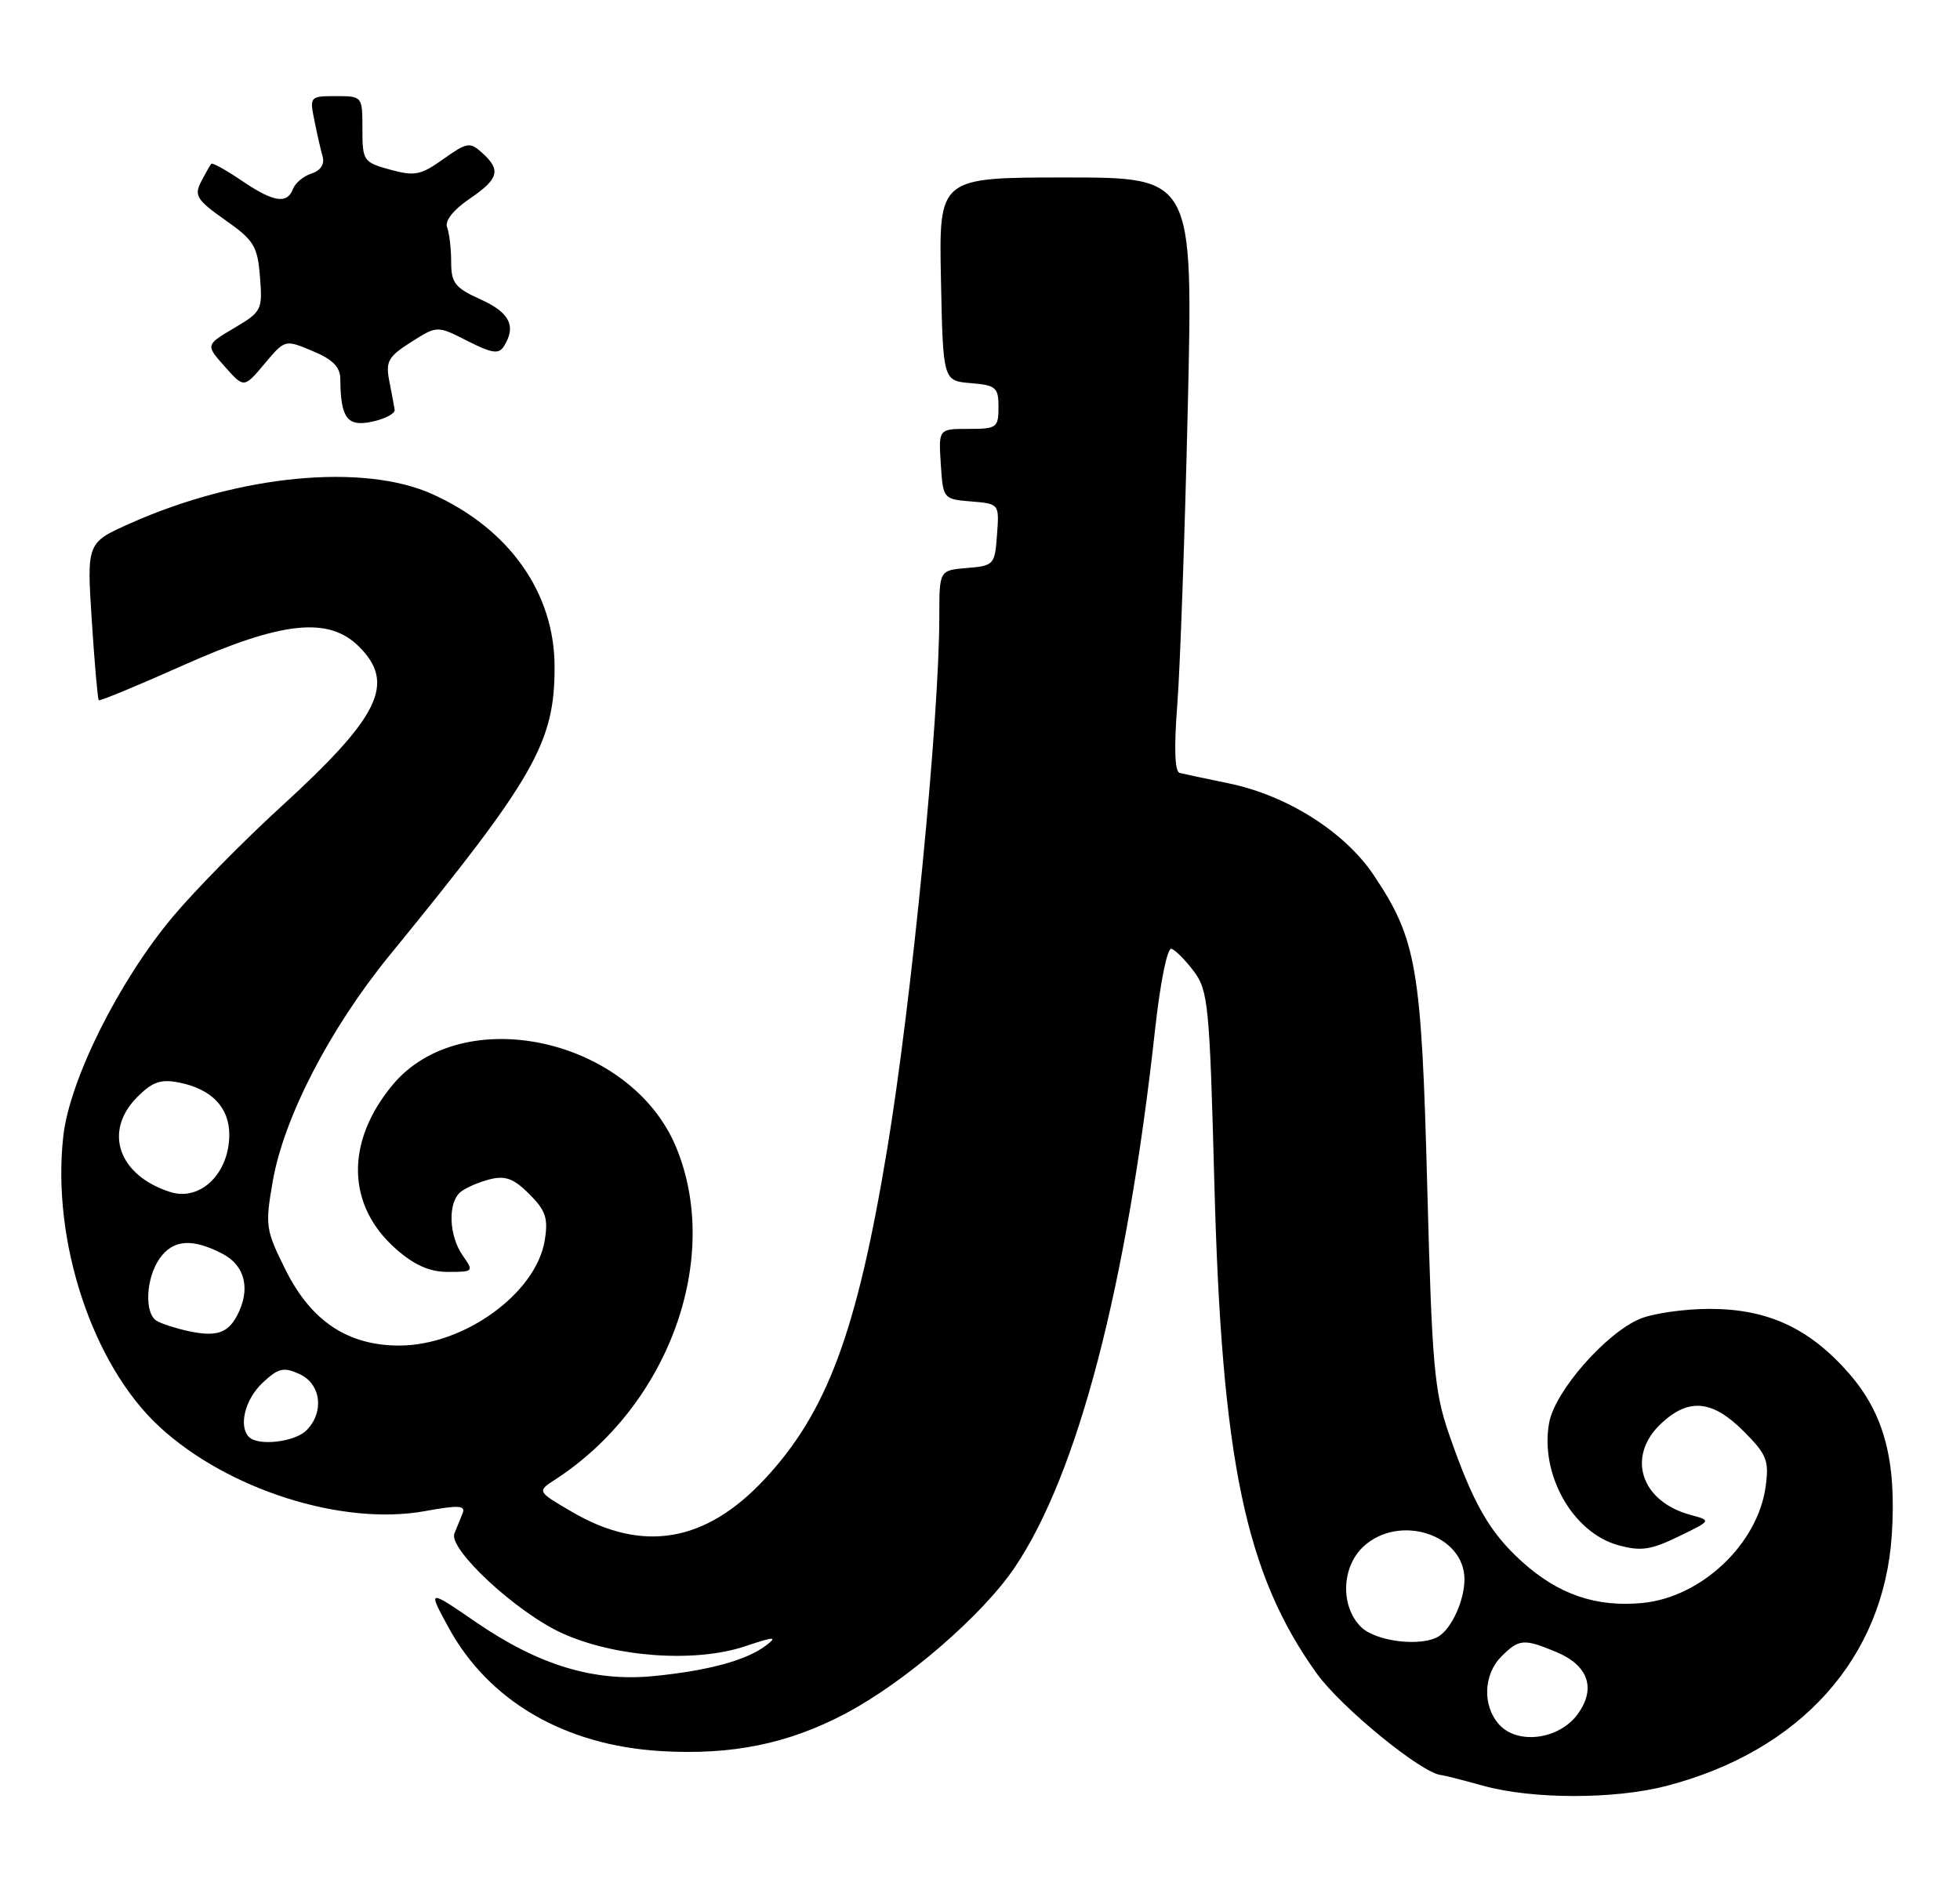 <?xml version="1.0" encoding="UTF-8" standalone="no"?>
<!DOCTYPE svg PUBLIC "-//W3C//DTD SVG 1.1//EN" "http://www.w3.org/Graphics/SVG/1.1/DTD/svg11.dtd" >
<svg xmlns="http://www.w3.org/2000/svg" xmlns:xlink="http://www.w3.org/1999/xlink" version="1.1" viewBox="0 0 265 256">
 <g >
 <path fill="currentColor"
d=" M 225.31 241.51 C 243.44 236.79 254.71 224.22 255.78 207.53 C 256.43 197.44 254.73 191.11 249.90 185.62 C 244.58 179.58 238.97 177.00 231.15 177.00 C 227.73 177.00 223.49 177.61 221.72 178.35 C 217.11 180.29 210.26 188.11 209.46 192.35 C 208.16 199.31 212.60 207.24 218.77 208.95 C 221.85 209.80 223.17 209.61 226.93 207.79 C 231.41 205.62 231.41 205.62 228.60 204.87 C 221.80 203.05 219.84 196.90 224.65 192.45 C 228.34 189.02 231.53 189.33 235.73 193.53 C 238.87 196.67 239.20 197.49 238.73 200.98 C 237.69 208.77 230.05 216.00 222.07 216.77 C 215.80 217.37 210.70 215.62 205.80 211.20 C 201.39 207.22 199.18 203.36 195.91 193.93 C 193.92 188.16 193.61 184.72 192.97 160.50 C 192.19 130.78 191.54 127.03 185.74 118.36 C 181.82 112.49 174.01 107.55 166.11 105.93 C 163.03 105.30 160.04 104.66 159.49 104.52 C 158.83 104.34 158.72 101.11 159.17 95.37 C 159.55 90.49 160.19 72.44 160.59 55.25 C 161.32 24.00 161.32 24.00 144.13 24.00 C 126.94 24.00 126.94 24.00 127.22 37.75 C 127.50 51.50 127.50 51.50 131.25 51.81 C 134.66 52.09 135.00 52.39 135.00 55.06 C 135.00 57.83 134.77 58.00 130.95 58.00 C 126.89 58.00 126.89 58.00 127.20 62.75 C 127.50 67.47 127.53 67.50 131.30 67.81 C 135.11 68.13 135.11 68.13 134.80 72.31 C 134.51 76.37 134.38 76.51 130.75 76.81 C 127.00 77.12 127.00 77.12 127.00 83.33 C 127.00 97.24 123.26 135.43 119.95 155.40 C 115.84 180.20 111.81 191.01 103.33 200.08 C 95.35 208.61 86.85 210.03 77.30 204.43 C 72.60 201.68 72.60 201.68 75.05 200.09 C 90.41 190.13 97.67 170.13 91.39 155.08 C 85.23 140.33 62.43 135.39 53.04 146.76 C 46.67 154.47 46.87 163.04 53.55 168.91 C 56.06 171.11 58.08 172.00 60.59 172.00 C 64.03 172.00 64.08 171.95 62.56 169.78 C 60.68 167.10 60.52 162.64 62.26 161.20 C 62.95 160.63 64.72 159.86 66.21 159.48 C 68.33 158.95 69.46 159.37 71.57 161.48 C 73.79 163.70 74.14 164.74 73.65 167.74 C 72.49 174.89 62.74 181.95 54.00 181.96 C 47.06 181.97 42.08 178.67 38.64 171.78 C 35.91 166.32 35.83 165.77 36.87 159.78 C 38.37 151.12 44.60 139.08 52.69 129.17 C 72.35 105.09 75.02 100.41 74.98 90.07 C 74.94 80.13 68.83 71.51 58.50 66.84 C 49.14 62.60 32.33 64.21 17.62 70.77 C 11.73 73.39 11.73 73.39 12.41 83.91 C 12.78 89.69 13.21 94.54 13.35 94.69 C 13.50 94.83 18.63 92.71 24.76 89.97 C 38.13 84.01 44.43 83.34 48.55 87.45 C 53.52 92.43 51.35 96.88 38.03 109.06 C 32.94 113.70 26.34 120.42 23.34 124.00 C 16.07 132.68 9.42 146.01 8.56 153.63 C 6.96 167.82 12.51 184.60 21.56 192.94 C 30.78 201.45 46.28 206.37 57.44 204.35 C 62.06 203.51 62.99 203.57 62.54 204.66 C 62.25 205.40 61.75 206.61 61.44 207.37 C 60.59 209.47 69.79 218.01 75.94 220.83 C 83.08 224.10 93.89 224.89 100.66 222.65 C 104.73 221.29 105.19 221.28 103.55 222.53 C 100.93 224.52 95.79 225.92 88.44 226.65 C 80.35 227.46 72.90 225.21 64.45 219.43 C 57.81 214.88 57.81 214.88 60.63 220.06 C 66.05 230.03 76.36 236.03 89.36 236.80 C 98.92 237.37 106.56 235.82 114.28 231.74 C 122.36 227.48 132.82 218.45 137.19 211.97 C 145.73 199.31 152.36 173.92 156.17 139.23 C 156.88 132.79 157.83 128.11 158.39 128.30 C 158.93 128.48 160.31 129.87 161.44 131.39 C 163.35 133.94 163.55 136.04 164.18 159.82 C 165.17 197.47 168.36 212.80 178.01 226.28 C 181.32 230.90 192.30 239.87 194.86 240.04 C 195.21 240.07 197.75 240.71 200.50 241.48 C 207.17 243.33 218.26 243.34 225.31 241.51 Z  M 53.36 55.42 C 53.28 54.91 52.96 53.15 52.63 51.50 C 52.12 48.88 52.49 48.22 55.58 46.26 C 59.11 44.02 59.11 44.02 63.19 46.10 C 66.50 47.78 67.43 47.93 68.12 46.84 C 69.84 44.12 68.93 42.27 65.00 40.50 C 61.52 38.93 61.00 38.27 61.00 35.43 C 61.00 33.63 60.75 31.52 60.45 30.74 C 60.12 29.87 61.27 28.40 63.45 26.91 C 67.45 24.19 67.78 23.01 65.20 20.68 C 63.53 19.17 63.16 19.23 59.94 21.51 C 56.89 23.69 56.05 23.85 52.74 22.94 C 49.13 21.94 49.00 21.75 49.00 17.45 C 49.00 13.01 48.99 13.00 45.42 13.00 C 41.91 13.00 41.85 13.07 42.50 16.25 C 42.85 18.04 43.36 20.25 43.62 21.17 C 43.91 22.21 43.35 23.07 42.13 23.46 C 41.06 23.80 39.93 24.73 39.62 25.54 C 38.81 27.65 36.98 27.35 32.65 24.41 C 30.56 22.99 28.72 21.97 28.56 22.16 C 28.40 22.35 27.78 23.44 27.18 24.59 C 26.23 26.44 26.61 27.05 30.44 29.75 C 34.34 32.49 34.82 33.28 35.15 37.44 C 35.51 41.91 35.38 42.16 31.66 44.36 C 27.79 46.65 27.79 46.65 30.39 49.57 C 32.99 52.50 32.99 52.50 35.76 49.20 C 38.53 45.90 38.53 45.90 42.26 47.47 C 44.99 48.60 46.00 49.63 46.01 51.26 C 46.05 56.55 46.95 57.76 50.33 57.02 C 52.07 56.64 53.44 55.92 53.36 55.42 Z  M 202.70 233.22 C 200.41 230.70 200.55 226.45 203.00 224.00 C 205.38 221.62 206.03 221.57 210.44 223.41 C 214.79 225.23 215.84 228.39 213.26 231.87 C 210.74 235.25 205.18 235.96 202.70 233.22 Z  M 184.00 220.00 C 181.21 217.21 181.37 211.94 184.31 209.17 C 189.13 204.65 198.00 207.49 198.00 213.57 C 198.00 216.35 196.35 220.06 194.60 221.23 C 192.32 222.75 186.02 222.02 184.00 220.00 Z  M 33.67 194.33 C 32.22 192.88 33.13 189.23 35.49 187.01 C 37.63 185.00 38.33 184.83 40.49 185.81 C 43.41 187.14 43.88 190.97 41.43 193.43 C 39.85 195.01 34.91 195.58 33.67 194.33 Z  M 25.41 179.99 C 23.71 179.62 21.80 179.00 21.16 178.60 C 19.50 177.57 19.73 172.84 21.56 170.22 C 23.38 167.62 25.95 167.41 30.05 169.53 C 33.17 171.14 33.93 174.39 32.03 177.95 C 30.76 180.32 29.18 180.81 25.41 179.99 Z  M 23.00 161.19 C 16.00 158.95 13.93 152.98 18.57 148.34 C 20.63 146.28 21.74 145.90 24.25 146.40 C 28.61 147.27 31.00 149.76 31.00 153.43 C 31.00 158.69 27.08 162.50 23.00 161.19 Z "/>
</g>
</svg>